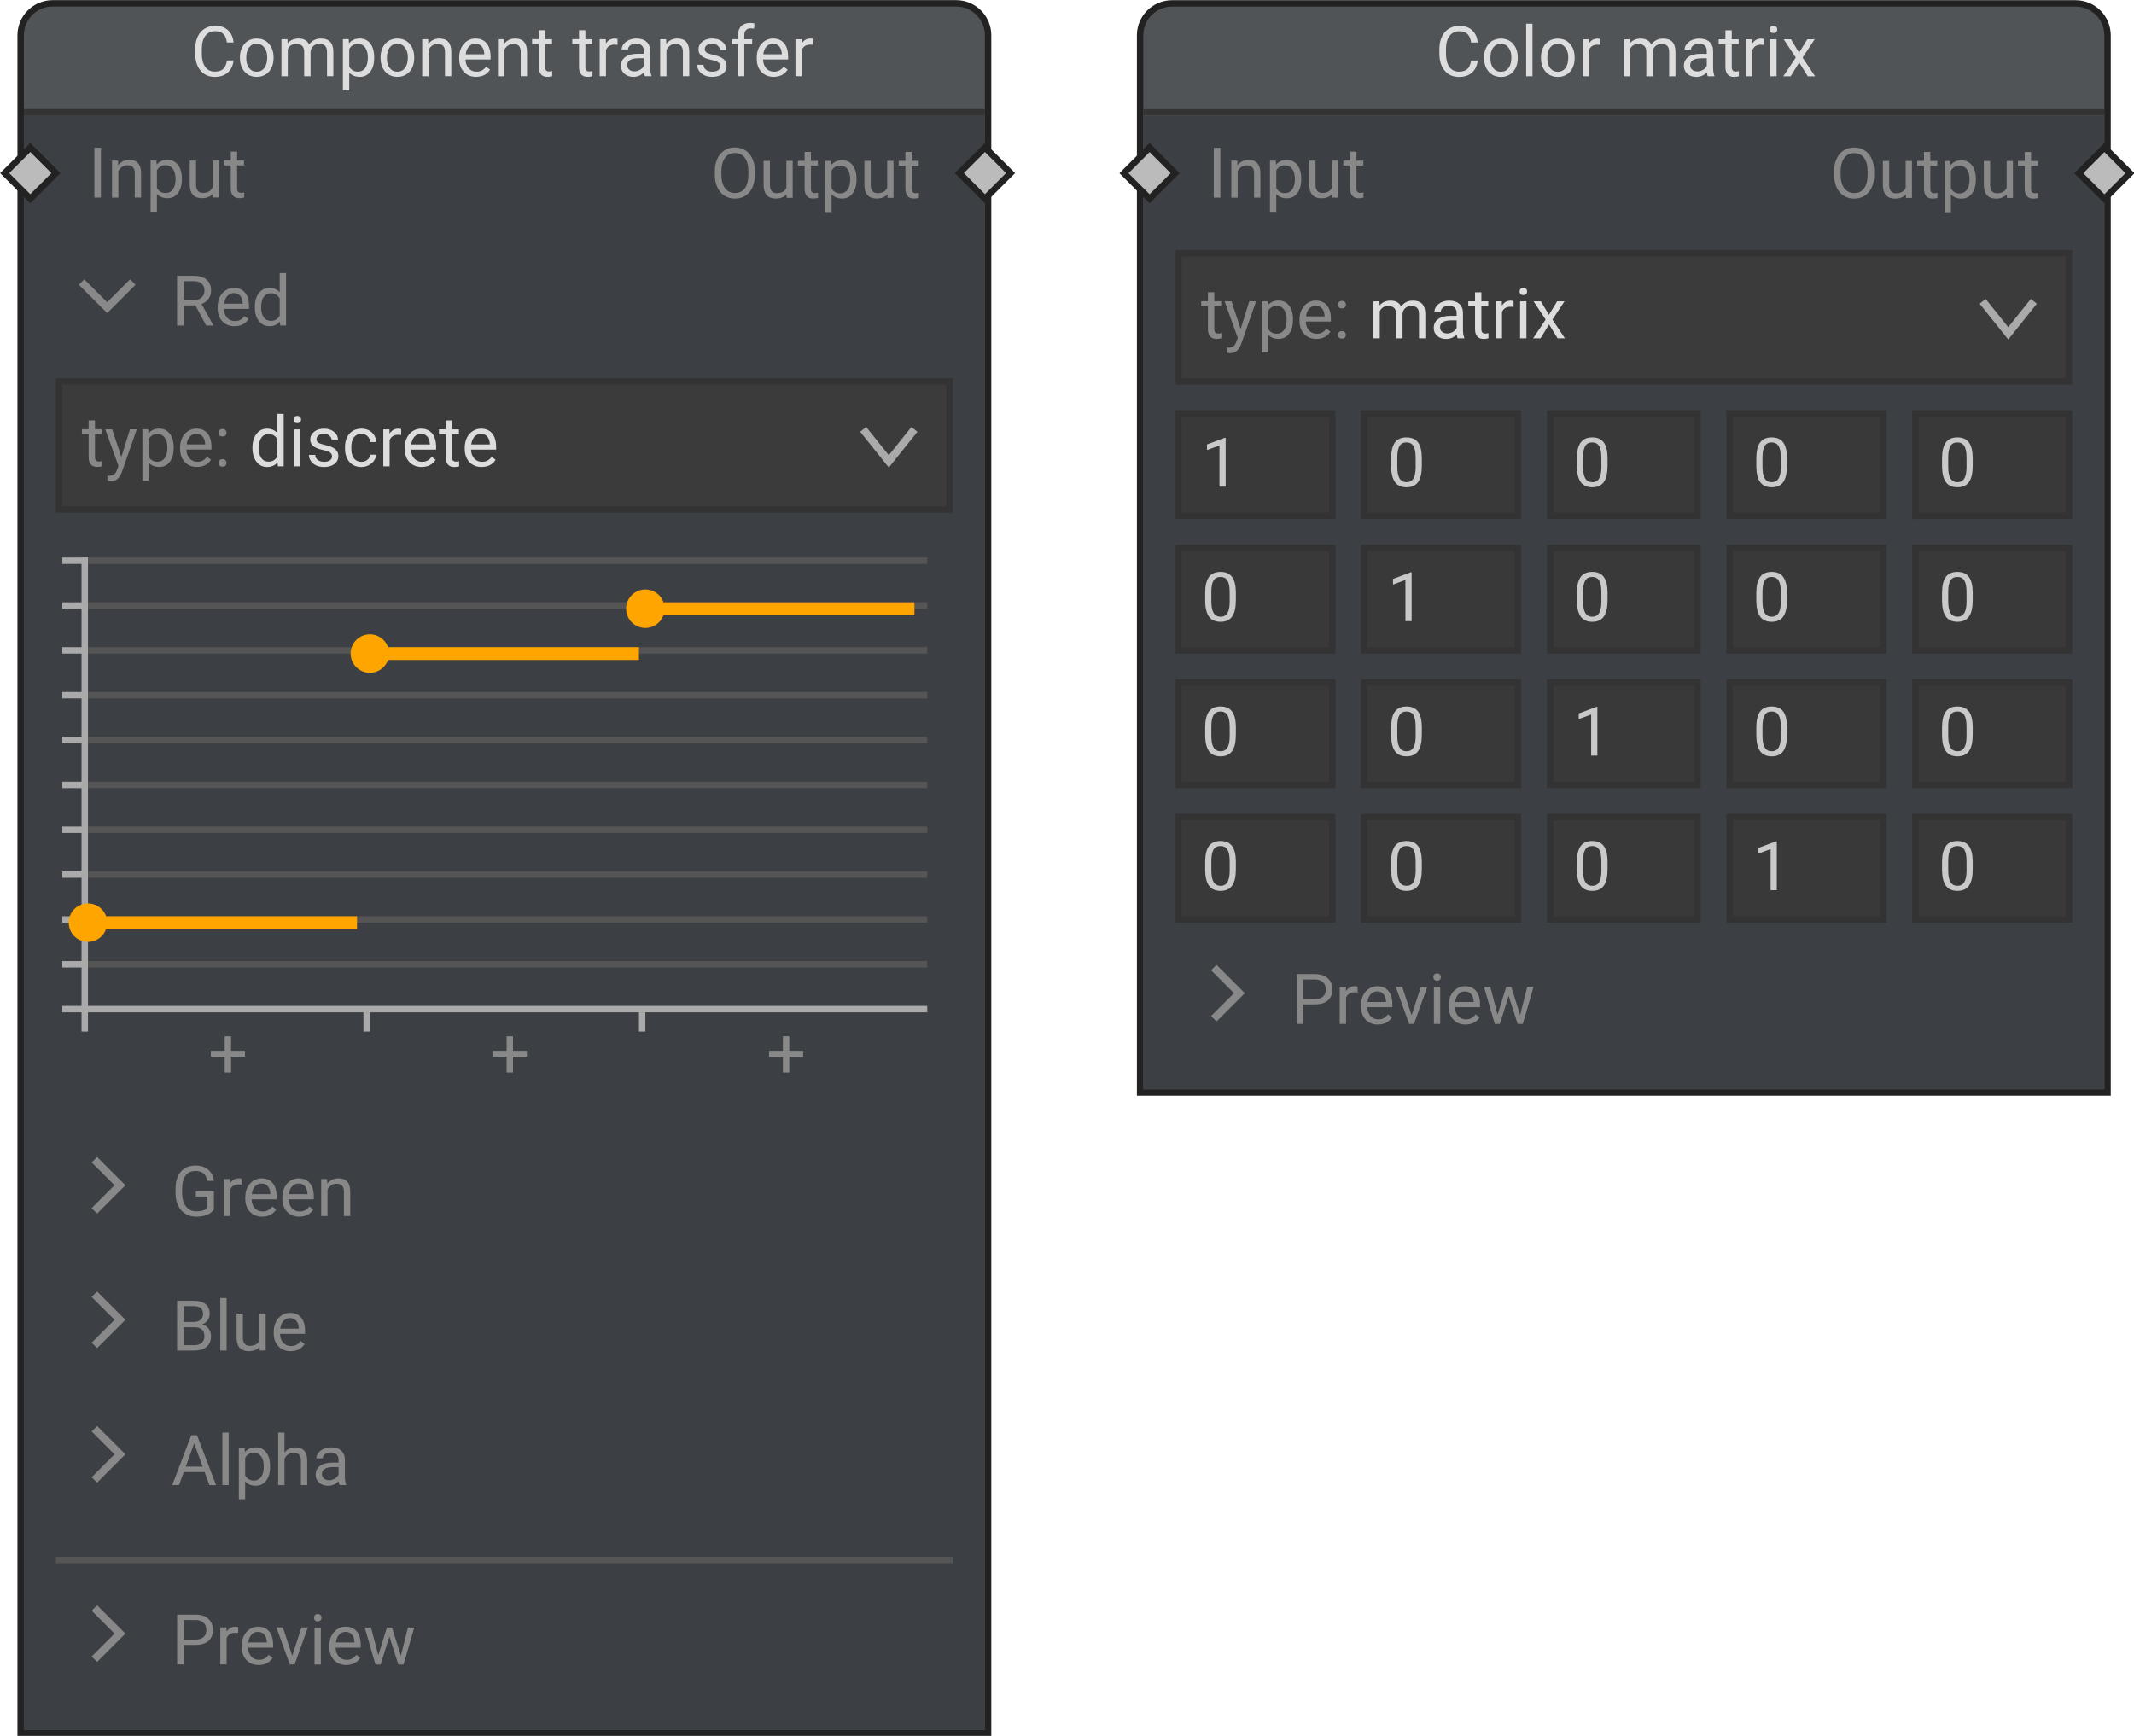 <?xml version="1.0" encoding="UTF-8"?>
<svg width="3.47in" height="2.823in" version="1.1" viewBox="0 0 333.12 271" xmlns="http://www.w3.org/2000/svg" xmlns:cc="http://creativecommons.org/ns#" xmlns:dc="http://purl.org/dc/elements/1.1/" xmlns:rdf="http://www.w3.org/1999/02/22-rdf-syntax-ns#" xmlns:xlink="http://www.w3.org/1999/xlink"><g transform="translate(-16.498 -65.457)"><g transform="matrix(3.78 0 0 3.78 -188.28 -132.89)"><path d="m102.58 52.612c-0.733 0-1.323 0.59-1.323 1.323v43.656h39.952v-43.656c0-0.733-0.59-1.323-1.323-1.323z" fill="#515457" stroke="#222" stroke-width=".265"/><path d="m101.39 57.262h39.688v40.198h-39.688z" fill="#3c3f43"/><path d="m141.08 57.11h-39.687" fill="none" stroke="#333" stroke-width=".265px"/><g fill="#888" stroke-width=".265" style="font-feature-settings:normal;font-variant-caps:normal;font-variant-ligatures:normal;font-variant-numeric:normal" aria-label="Output"><path d="m131.57 59.686q0 0.302-0.102 0.528-0.102 0.225-0.288 0.343t-0.435 0.119q-0.243 0-0.431-0.119-0.188-0.12-0.292-0.34-0.103-0.222-0.106-0.513v-0.148q0-0.297 0.103-0.524 0.103-0.227 0.291-0.347 0.189-0.121 0.432-0.121 0.247 0 0.435 0.12 0.189 0.119 0.291 0.346 0.102 0.226 0.102 0.527zm-0.27-0.133q0-0.366-0.147-0.561-0.147-0.196-0.411-0.196-0.257 0-0.405 0.196-0.147 0.195-0.151 0.542v0.151q0 0.355 0.148 0.558 0.15 0.202 0.411 0.202 0.263 0 0.407-0.191 0.144-0.192 0.148-0.549z" style="font-feature-settings:normal;font-variant-caps:normal;font-variant-ligatures:normal;font-variant-numeric:normal"/><path d="m132.88 60.497q-0.153 0.179-0.448 0.179-0.244 0-0.373-0.141-0.127-0.143-0.129-0.421v-0.994h0.261v0.987q0 0.347 0.282 0.347 0.299 0 0.398-0.223v-1.112h0.261v1.528h-0.249z" style="font-feature-settings:normal;font-variant-caps:normal;font-variant-ligatures:normal;font-variant-numeric:normal"/><path d="m133.89 58.749v0.37h0.285v0.202h-0.285v0.948q0 0.092 0.038 0.138 0.038 0.045 0.13 0.045 0.045 0 0.124-0.017v0.212q-0.103 0.028-0.201 0.028-0.175 0-0.264-0.106-0.089-0.106-0.089-0.301v-0.948h-0.278v-0.202h0.278v-0.37z" style="font-feature-settings:normal;font-variant-caps:normal;font-variant-ligatures:normal;font-variant-numeric:normal"/><path d="m135.77 59.901q0 0.349-0.16 0.562-0.16 0.213-0.432 0.213-0.278 0-0.438-0.177v0.736h-0.261v-2.116h0.239l0.013 0.17q0.16-0.198 0.444-0.198 0.275 0 0.435 0.208 0.161 0.208 0.161 0.578zm-0.261-0.03q0-0.258-0.11-0.408-0.11-0.15-0.302-0.15-0.237 0-0.356 0.21v0.73q0.117 0.209 0.359 0.209 0.188 0 0.298-0.148 0.112-0.15 0.112-0.444z" style="font-feature-settings:normal;font-variant-caps:normal;font-variant-ligatures:normal;font-variant-numeric:normal"/><path d="m137.05 60.497q-0.153 0.179-0.448 0.179-0.244 0-0.373-0.141-0.127-0.143-0.129-0.421v-0.994h0.261v0.987q0 0.347 0.282 0.347 0.299 0 0.398-0.223v-1.112h0.261v1.528h-0.249z" style="font-feature-settings:normal;font-variant-caps:normal;font-variant-ligatures:normal;font-variant-numeric:normal"/><path d="m138.05 58.749v0.37h0.285v0.202h-0.285v0.948q0 0.092 0.038 0.138 0.038 0.045 0.13 0.045 0.045 0 0.124-0.017v0.212q-0.103 0.028-0.201 0.028-0.175 0-0.264-0.106-0.089-0.106-0.089-0.301v-0.948h-0.278v-0.202h0.278v-0.37z" style="font-feature-settings:normal;font-variant-caps:normal;font-variant-ligatures:normal;font-variant-numeric:normal"/></g><path d="m140.02 59.624 1.058 1.058 1.058-1.058-1.058-1.058z" fill="#bbb" stroke="#222" stroke-width=".265"/><g fill="#ddd" stroke-width=".265" style="font-feature-settings:normal;font-variant-caps:normal;font-variant-ligatures:normal;font-variant-numeric:normal" aria-label="Color matrix"><path d="m115.2 54.969q-0.038 0.326-0.242 0.504-0.202 0.177-0.538 0.177-0.364 0-0.585-0.261-0.219-0.261-0.219-0.699v-0.198q0-0.287 0.102-0.504 0.103-0.218 0.291-0.333 0.188-0.117 0.435-0.117 0.328 0 0.525 0.184 0.198 0.182 0.23 0.506h-0.273q-0.035-0.246-0.154-0.356-0.117-0.11-0.329-0.11-0.26 0-0.408 0.192-0.147 0.192-0.147 0.547v0.199q0 0.335 0.14 0.533 0.14 0.198 0.391 0.198 0.226 0 0.346-0.102 0.121-0.103 0.161-0.357z" style="font-feature-settings:normal;font-variant-caps:normal;font-variant-ligatures:normal;font-variant-numeric:normal"/><path d="m115.46 54.843q0-0.225 0.088-0.404 0.089-0.179 0.246-0.277 0.158-0.097 0.36-0.097 0.312 0 0.504 0.216 0.194 0.216 0.194 0.575v0.018q0 0.223-0.086 0.401-0.085 0.177-0.244 0.275-0.158 0.099-0.364 0.099-0.311 0-0.504-0.216-0.192-0.216-0.192-0.572zm0.263 0.031q0 0.254 0.117 0.408 0.119 0.154 0.316 0.154 0.199 0 0.316-0.155 0.117-0.157 0.117-0.438 0-0.251-0.12-0.407-0.119-0.157-0.316-0.157-0.194 0-0.312 0.154-0.119 0.154-0.119 0.441z" style="font-feature-settings:normal;font-variant-caps:normal;font-variant-ligatures:normal;font-variant-numeric:normal"/><path d="m117.46 55.621h-0.261v-2.17h0.261z" style="font-feature-settings:normal;font-variant-caps:normal;font-variant-ligatures:normal;font-variant-numeric:normal"/><path d="m117.81 54.843q0-0.225 0.088-0.404 0.089-0.179 0.246-0.277 0.158-0.097 0.36-0.097 0.312 0 0.504 0.216 0.194 0.216 0.194 0.575v0.018q0 0.223-0.086 0.401-0.085 0.177-0.244 0.275-0.158 0.099-0.364 0.099-0.311 0-0.504-0.216-0.192-0.216-0.192-0.572zm0.263 0.031q0 0.254 0.117 0.408 0.119 0.154 0.316 0.154 0.199 0 0.316-0.155 0.117-0.157 0.117-0.438 0-0.251-0.12-0.407-0.119-0.157-0.316-0.157-0.194 0-0.312 0.154-0.119 0.154-0.119 0.441z" style="font-feature-settings:normal;font-variant-caps:normal;font-variant-ligatures:normal;font-variant-numeric:normal"/><path d="m120.27 54.327q-0.059-0.01-0.129-0.01-0.257 0-0.349 0.219v1.085h-0.261v-1.528h0.254l4e-3 0.177q0.129-0.205 0.364-0.205 0.076 0 0.116 0.02z" style="font-feature-settings:normal;font-variant-caps:normal;font-variant-ligatures:normal;font-variant-numeric:normal"/><path d="m121.47 54.093 7e-3 0.17q0.168-0.198 0.453-0.198 0.321 0 0.436 0.246 0.076-0.11 0.198-0.178 0.123-0.068 0.29-0.068 0.503 0 0.511 0.533v1.024h-0.261v-1.008q0-0.164-0.075-0.244-0.075-0.082-0.251-0.082-0.145 0-0.242 0.088-0.096 0.086-0.112 0.233v1.014h-0.263v-1.002q0-0.333-0.326-0.333-0.257 0-0.352 0.219v1.116h-0.261v-1.528z" style="font-feature-settings:normal;font-variant-caps:normal;font-variant-ligatures:normal;font-variant-numeric:normal"/><path d="m124.7 55.621q-0.023-0.045-0.037-0.161-0.182 0.189-0.435 0.189-0.226 0-0.371-0.127-0.144-0.129-0.144-0.325 0-0.239 0.181-0.37 0.182-0.133 0.511-0.133h0.254v-0.12q0-0.137-0.082-0.218-0.082-0.082-0.242-0.082-0.14 0-0.234 0.071-0.095 0.071-0.095 0.171h-0.263q0-0.114 0.081-0.22 0.082-0.107 0.22-0.17 0.14-0.062 0.307-0.062 0.264 0 0.414 0.133 0.15 0.131 0.155 0.363v0.703q0 0.21 0.054 0.335v0.023zm-0.434-0.199q0.123 0 0.233-0.064 0.11-0.064 0.16-0.165v-0.314h-0.205q-0.48 0-0.48 0.281 0 0.123 0.082 0.192 0.082 0.069 0.21 0.069z" style="font-feature-settings:normal;font-variant-caps:normal;font-variant-ligatures:normal;font-variant-numeric:normal"/><path d="m125.69 53.723v0.37h0.285v0.202h-0.285v0.948q0 0.092 0.038 0.138 0.038 0.045 0.13 0.045 0.045 0 0.124-0.017v0.212q-0.103 0.028-0.201 0.028-0.175 0-0.264-0.106-0.089-0.106-0.089-0.301v-0.948h-0.278v-0.202h0.278v-0.37z" style="font-feature-settings:normal;font-variant-caps:normal;font-variant-ligatures:normal;font-variant-numeric:normal"/><path d="m127.02 54.327q-0.059-0.01-0.129-0.01-0.257 0-0.349 0.219v1.085h-0.261v-1.528h0.254l4e-3 0.177q0.129-0.205 0.364-0.205 0.076 0 0.116 0.02z" style="font-feature-settings:normal;font-variant-caps:normal;font-variant-ligatures:normal;font-variant-numeric:normal"/><path d="m127.54 55.621h-0.261v-1.528h0.261zm-0.282-1.934q0-0.064 0.038-0.107 0.04-0.044 0.116-0.044 0.076 0 0.116 0.044 0.04 0.044 0.04 0.107 0 0.064-0.04 0.106-0.04 0.042-0.116 0.042-0.076 0-0.116-0.042-0.038-0.042-0.038-0.106z" style="font-feature-settings:normal;font-variant-caps:normal;font-variant-ligatures:normal;font-variant-numeric:normal"/><path d="m128.47 54.651 0.339-0.558h0.305l-0.5 0.756 0.516 0.773h-0.302l-0.353-0.572-0.353 0.572h-0.304l0.516-0.773-0.5-0.756h0.302z" style="font-feature-settings:normal;font-variant-caps:normal;font-variant-ligatures:normal;font-variant-numeric:normal"/></g><path d="m100.59 59.624 1.058 1.058 1.058-1.058-1.058-1.058z" fill="#bbb" stroke="#222" stroke-width=".265"/><g stroke-width=".265"><g fill="#888" style="font-feature-settings:normal;font-variant-caps:normal;font-variant-ligatures:normal;font-variant-numeric:normal" aria-label="Input"><path d="m104.57 60.634h-0.271v-2.057h0.271z" style="font-feature-settings:normal;font-variant-caps:normal;font-variant-ligatures:normal;font-variant-numeric:normal"/><path d="m105.27 59.105 8e-3 0.192q0.175-0.22 0.458-0.22 0.484 0 0.489 0.547v1.01h-0.261v-1.011q-1e-3 -0.165-0.076-0.244-0.073-0.079-0.23-0.079-0.127 0-0.223 0.068-0.096 0.068-0.15 0.178v1.089h-0.261v-1.528z" style="font-feature-settings:normal;font-variant-caps:normal;font-variant-ligatures:normal;font-variant-numeric:normal"/><path d="m107.91 59.887q0 0.349-0.16 0.562t-0.432 0.213q-0.278 0-0.438-0.177v0.736h-0.261v-2.116h0.239l0.013 0.17q0.16-0.198 0.444-0.198 0.275 0 0.435 0.208 0.161 0.208 0.161 0.578zm-0.261-0.03q0-0.258-0.11-0.408-0.11-0.15-0.302-0.15-0.237 0-0.356 0.21v0.73q0.117 0.209 0.359 0.209 0.188 0 0.298-0.148 0.112-0.15 0.112-0.444z" style="font-feature-settings:normal;font-variant-caps:normal;font-variant-ligatures:normal;font-variant-numeric:normal"/><path d="m109.19 60.483q-0.153 0.179-0.448 0.179-0.244 0-0.373-0.141-0.127-0.143-0.129-0.421v-0.994h0.261v0.987q0 0.347 0.282 0.347 0.299 0 0.398-0.223v-1.112h0.261v1.528h-0.249z" style="font-feature-settings:normal;font-variant-caps:normal;font-variant-ligatures:normal;font-variant-numeric:normal"/><path d="m110.19 58.735v0.37h0.285v0.202h-0.285v0.948q0 0.092 0.038 0.138 0.038 0.045 0.13 0.045 0.045 0 0.124-0.017v0.212q-0.103 0.028-0.201 0.028-0.175 0-0.264-0.106-0.089-0.106-0.089-0.301v-0.948h-0.278v-0.202h0.278v-0.37z" style="font-feature-settings:normal;font-variant-caps:normal;font-variant-ligatures:normal;font-variant-numeric:normal"/></g><path d="m102.84 62.931h36.777v5.292h-36.777z" fill="#3b3b3b" stroke="#333"/><g fill="#888" style="font-variant-caps:normal;font-variant-ligatures:normal;font-variant-numeric:normal" aria-label="type:"><path d="m104.32 64.543v0.37h0.285v0.202h-0.285v0.948q0 0.092 0.038 0.138 0.038 0.045 0.13 0.045 0.045 0 0.124-0.017v0.212q-0.103 0.028-0.201 0.028-0.175 0-0.264-0.106-0.089-0.106-0.089-0.301v-0.948h-0.278v-0.202h0.278v-0.37z"/><path d="m105.41 66.059 0.356-1.145h0.28l-0.614 1.764q-0.143 0.381-0.453 0.381l-0.049-0.004-0.098-0.018v-0.212l0.071 0.006q0.133 0 0.206-0.054 0.075-0.054 0.123-0.196l0.058-0.155-0.545-1.511h0.285z"/><path d="m107.57 65.694q0 0.349-0.16 0.562-0.16 0.213-0.432 0.213-0.278 0-0.438-0.177v0.736h-0.261v-2.116h0.239l0.013 0.17q0.16-0.198 0.444-0.198 0.275 0 0.435 0.208 0.161 0.208 0.161 0.578zm-0.261-0.03q0-0.258-0.11-0.408t-0.302-0.15q-0.237 0-0.356 0.21v0.73q0.117 0.209 0.359 0.209 0.188 0 0.298-0.148 0.112-0.15 0.112-0.444z"/><path d="m108.54 66.47q-0.311 0-0.506-0.203-0.195-0.205-0.195-0.547v-0.048q0-0.227 0.086-0.405 0.088-0.179 0.243-0.28 0.157-0.102 0.339-0.102 0.298 0 0.463 0.196t0.165 0.562v0.109h-1.035q6e-3 0.226 0.131 0.366 0.127 0.138 0.322 0.138 0.138 0 0.234-0.057 0.096-0.057 0.168-0.15l0.16 0.124q-0.192 0.295-0.576 0.295zm-0.033-1.37q-0.158 0-0.266 0.116-0.107 0.114-0.133 0.322h0.766v-0.02q-0.011-0.199-0.107-0.308-0.096-0.11-0.26-0.11z"/><path d="m109.43 66.304q0-0.068 0.04-0.113 0.041-0.045 0.121-0.045 0.081 0 0.121 0.045 0.042 0.045 0.042 0.113 0 0.065-0.042 0.109-0.041 0.044-0.121 0.044-0.081 0-0.121-0.044-0.04-0.044-0.04-0.109zm1e-3 -1.247q0-0.068 0.04-0.113 0.041-0.045 0.121-0.045 0.081 0 0.121 0.045 0.042 0.045 0.042 0.113 0 0.065-0.042 0.109-0.041 0.044-0.121 0.044-0.081 0-0.121-0.044-0.04-0.044-0.04-0.109z"/></g><g fill="#ddd" style="font-variant-caps:normal;font-variant-ligatures:normal;font-variant-numeric:normal" aria-label="matrix"><path d="m111.14 64.915 7e-3 0.17q0.168-0.198 0.453-0.198 0.321 0 0.436 0.246 0.076-0.11 0.198-0.178 0.123-0.068 0.29-0.068 0.503 0 0.511 0.533v1.024h-0.261v-1.008q0-0.164-0.075-0.244-0.075-0.082-0.251-0.082-0.145 0-0.242 0.088-0.096 0.086-0.112 0.233v1.014h-0.263v-1.002q0-0.333-0.326-0.333-0.257 0-0.352 0.219v1.116h-0.261v-1.528z"/><path d="m114.37 66.444q-0.023-0.045-0.037-0.161-0.182 0.189-0.435 0.189-0.226 0-0.371-0.127-0.144-0.129-0.144-0.325 0-0.239 0.181-0.37 0.182-0.133 0.511-0.133h0.254v-0.12q0-0.137-0.082-0.218-0.082-0.082-0.242-0.082-0.14 0-0.234 0.071-0.095 0.071-0.095 0.171h-0.263q0-0.114 0.081-0.22 0.082-0.107 0.22-0.17 0.14-0.062 0.307-0.062 0.264 0 0.414 0.133 0.15 0.131 0.155 0.363v0.703q0 0.21 0.054 0.335v0.023zm-0.434-0.199q0.123 0 0.233-0.064t0.16-0.165v-0.314h-0.205q-0.48 0-0.48 0.281 0 0.123 0.082 0.192 0.082 0.069 0.21 0.069z"/><path d="m115.35 64.545v0.37h0.285v0.202h-0.285v0.948q0 0.092 0.038 0.138 0.038 0.045 0.13 0.045 0.045 0 0.124-0.017v0.212q-0.103 0.028-0.201 0.028-0.175 0-0.264-0.106-0.089-0.106-0.089-0.301v-0.948h-0.278v-0.202h0.278v-0.37z"/><path d="m116.68 65.15q-0.059-0.01-0.129-0.01-0.257 0-0.349 0.219v1.085h-0.261v-1.528h0.254l4e-3 0.177q0.129-0.205 0.364-0.205 0.076 0 0.116 0.02z"/><path d="m117.21 66.444h-0.261v-1.528h0.261zm-0.282-1.934q0-0.064 0.038-0.107 0.04-0.044 0.116-0.044 0.076 0 0.116 0.044 0.04 0.044 0.04 0.107 0 0.064-0.04 0.106-0.04 0.042-0.116 0.042-0.076 0-0.116-0.042-0.038-0.042-0.038-0.106z"/><path d="m118.14 65.473 0.339-0.558h0.305l-0.5 0.756 0.516 0.773h-0.302l-0.353-0.572-0.353 0.572h-0.304l0.516-0.773-0.5-0.756h0.302z"/></g></g><path d="m136.05 64.916 1.058 1.323 1.058-1.323" fill="none" stroke="#aaa" stroke-width=".318"/><g fill="#888" stroke-width=".265" style="font-variant-caps:normal;font-variant-ligatures:normal;font-variant-numeric:normal" aria-label="Preview"><path d="m107.99 93.955v0.805h-0.271v-2.057h0.759q0.338 0 0.528 0.172 0.192 0.172 0.192 0.456 0 0.299-0.188 0.462-0.186 0.161-0.535 0.161zm0-0.222h0.487q0.218 0 0.333-0.102 0.116-0.103 0.116-0.297 0-0.184-0.116-0.294-0.116-0.11-0.318-0.114h-0.503z"/><path d="m110.24 93.466q-0.059-0.01-0.129-0.01-0.257 0-0.349 0.219v1.085h-0.261v-1.528h0.254l4e-3 0.177q0.129-0.205 0.364-0.205 0.076 0 0.116 0.02z"/><path d="m111.08 94.788q-0.311 0-0.506-0.203-0.195-0.205-0.195-0.547v-0.048q0-0.227 0.086-0.405 0.088-0.179 0.243-0.28 0.157-0.102 0.339-0.102 0.298 0 0.463 0.196t0.165 0.562v0.109h-1.035q6e-3 0.226 0.131 0.366 0.127 0.138 0.322 0.138 0.138 0 0.234-0.057 0.096-0.057 0.168-0.15l0.16 0.124q-0.192 0.295-0.576 0.295zm-0.033-1.37q-0.158 0-0.266 0.116-0.107 0.114-0.133 0.322h0.766v-0.02q-0.011-0.199-0.107-0.308-0.096-0.11-0.26-0.11z"/><path d="m112.47 94.406 0.379-1.174h0.267l-0.548 1.528h-0.199l-0.554-1.528h0.267z"/><path d="m113.65 94.76h-0.261v-1.528h0.261zm-0.282-1.934q0-0.064 0.038-0.107 0.04-0.044 0.116-0.044 0.076 0 0.116 0.044 0.04 0.044 0.04 0.107t-0.04 0.106q-0.04 0.042-0.116 0.042-0.076 0-0.116-0.042-0.038-0.042-0.038-0.106z"/><path d="m114.7 94.788q-0.311 0-0.506-0.203-0.195-0.205-0.195-0.547v-0.048q0-0.227 0.086-0.405 0.088-0.179 0.243-0.28 0.157-0.102 0.339-0.102 0.298 0 0.463 0.196t0.165 0.562v0.109h-1.035q6e-3 0.226 0.131 0.366 0.127 0.138 0.322 0.138 0.138 0 0.234-0.057 0.096-0.057 0.168-0.15l0.16 0.124q-0.192 0.295-0.576 0.295zm-0.033-1.37q-0.158 0-0.266 0.116-0.107 0.114-0.133 0.322h0.766v-0.02q-0.011-0.199-0.107-0.308-0.096-0.11-0.26-0.11z"/><path d="m116.95 94.4 0.294-1.168h0.261l-0.445 1.528h-0.212l-0.371-1.158-0.362 1.158h-0.212l-0.444-1.528h0.26l0.301 1.144 0.356-1.144h0.21z"/></g><path d="m104.3 94.549 1.058-1.058-1.058-1.058" fill="none" stroke="#888" stroke-width=".318"/><g><path d="m102.84 69.546h6.35v4.233h-6.35z" fill="#393939" stroke="#333" stroke-width=".265"/><g fill="#c9c9c9" style="font-variant-caps:normal;font-variant-ligatures:normal;font-variant-numeric:normal" aria-label="1"><path d="m104.79 72.569h-0.256v-1.699l-0.514 0.189v-0.232l0.73-0.274h0.04z" fill="#c9c9c9" stroke-width=".265"/></g><path d="m110.51 69.546h6.35v4.233h-6.35z" fill="#393939" stroke="#333" stroke-width=".265"/><g fill="#c9c9c9" style="font-variant-caps:normal;font-variant-ligatures:normal;font-variant-numeric:normal" aria-label="0"><path d="m112.89 71.713q0 0.448-0.153 0.666t-0.478 0.218q-0.321 0-0.475-0.212-0.154-0.214-0.16-0.637v-0.34q0-0.442 0.153-0.657t0.48-0.215q0.324 0 0.477 0.208 0.153 0.207 0.157 0.639zm-0.255-0.349q0-0.324-0.091-0.471-0.091-0.149-0.288-0.149-0.196 0-0.285 0.147-0.09 0.147-0.092 0.453v0.408q0 0.325 0.094 0.481 0.095 0.154 0.287 0.154 0.189 0 0.28-0.146 0.092-0.146 0.097-0.46z" fill="#c9c9c9" stroke-width=".265"/></g><path d="m118.19 69.546h6.085v4.233h-6.085z" fill="#393939" stroke="#333" stroke-width=".265"/><g fill="#c9c9c9" style="font-variant-caps:normal;font-variant-ligatures:normal;font-variant-numeric:normal" aria-label="0"><path d="m120.56 71.713q0 0.448-0.153 0.666t-0.478 0.218q-0.321 0-0.475-0.212-0.154-0.214-0.16-0.637v-0.34q0-0.442 0.153-0.657t0.48-0.215q0.324 0 0.477 0.208 0.153 0.207 0.157 0.639zm-0.255-0.349q0-0.324-0.091-0.471-0.091-0.149-0.288-0.149-0.196 0-0.285 0.147-0.09 0.147-0.092 0.453v0.408q0 0.325 0.094 0.481 0.095 0.154 0.287 0.154 0.189 0 0.28-0.146 0.092-0.146 0.097-0.46z" fill="#c9c9c9" stroke-width=".265"/></g><path d="m125.6 69.546h6.35v4.233h-6.35z" fill="#393939" stroke="#333" stroke-width=".265"/><g fill="#c9c9c9" style="font-variant-caps:normal;font-variant-ligatures:normal;font-variant-numeric:normal" aria-label="0"><path d="m127.97 71.713q0 0.448-0.153 0.666-0.153 0.218-0.478 0.218-0.321 0-0.475-0.212-0.154-0.214-0.16-0.637v-0.34q0-0.442 0.153-0.657 0.153-0.215 0.48-0.215 0.324 0 0.477 0.208 0.153 0.207 0.157 0.639zm-0.255-0.349q0-0.324-0.091-0.471-0.091-0.149-0.288-0.149-0.196 0-0.285 0.147-0.09 0.147-0.092 0.453v0.408q0 0.325 0.094 0.481 0.095 0.154 0.287 0.154 0.189 0 0.28-0.146 0.092-0.146 0.097-0.46z" fill="#c9c9c9" stroke-width=".265"/></g><path d="m133.27 69.546h6.35v4.233h-6.35z" fill="#393939" stroke="#333" stroke-width=".265"/><g fill="#c9c9c9" style="font-variant-caps:normal;font-variant-ligatures:normal;font-variant-numeric:normal" aria-label="0"><path d="m135.64 71.713q0 0.448-0.153 0.666t-0.478 0.218q-0.321 0-0.475-0.212-0.154-0.214-0.16-0.637v-0.34q0-0.442 0.153-0.657t0.48-0.215q0.324 0 0.477 0.208 0.153 0.207 0.157 0.639zm-0.255-0.349q0-0.324-0.091-0.471-0.091-0.149-0.288-0.149-0.196 0-0.285 0.147-0.09 0.147-0.092 0.453v0.408q0 0.325 0.094 0.481 0.095 0.154 0.287 0.154 0.189 0 0.28-0.146 0.092-0.146 0.097-0.46z" fill="#c9c9c9" stroke-width=".265"/></g><path d="m102.84 75.102h6.35v4.233h-6.35z" fill="#393939" stroke="#333" stroke-width=".265"/><g fill="#c9c9c9" style="font-variant-caps:normal;font-variant-ligatures:normal;font-variant-numeric:normal" aria-label="0"><path d="m105.21 77.269q0 0.448-0.153 0.666-0.153 0.218-0.478 0.218-0.321 0-0.475-0.212-0.154-0.214-0.16-0.637v-0.34q0-0.442 0.153-0.657 0.153-0.215 0.48-0.215 0.324 0 0.477 0.208 0.153 0.207 0.157 0.639zm-0.255-0.349q0-0.324-0.091-0.471-0.091-0.149-0.288-0.149-0.196 0-0.285 0.147-0.09 0.147-0.092 0.453v0.408q0 0.325 0.094 0.481 0.095 0.154 0.287 0.154 0.189 0 0.28-0.146 0.092-0.146 0.097-0.46z" fill="#c9c9c9" stroke-width=".265"/></g><path d="m110.51 75.102h6.35v4.233h-6.35z" fill="#393939" stroke="#333" stroke-width=".265"/><g fill="#c9c9c9" style="font-variant-caps:normal;font-variant-ligatures:normal;font-variant-numeric:normal" aria-label="1"><path d="m112.47 78.125h-0.256v-1.699l-0.514 0.189v-0.232l0.73-0.274h0.04z" fill="#c9c9c9" stroke-width=".265"/></g><path d="m118.19 75.102h6.085v4.233h-6.085z" fill="#393939" stroke="#333" stroke-width=".265"/><g fill="#c9c9c9" style="font-variant-caps:normal;font-variant-ligatures:normal;font-variant-numeric:normal" aria-label="0"><path d="m120.56 77.269q0 0.448-0.153 0.666t-0.478 0.218q-0.321 0-0.475-0.212-0.154-0.214-0.16-0.637v-0.34q0-0.442 0.153-0.657t0.48-0.215q0.324 0 0.477 0.208 0.153 0.207 0.157 0.639zm-0.255-0.349q0-0.324-0.091-0.471-0.091-0.149-0.288-0.149-0.196 0-0.285 0.147-0.09 0.147-0.092 0.453v0.408q0 0.325 0.094 0.481 0.095 0.154 0.287 0.154 0.189 0 0.28-0.146 0.092-0.146 0.097-0.46z" fill="#c9c9c9" stroke-width=".265"/></g><path d="m125.6 75.102h6.35v4.233h-6.35z" fill="#393939" stroke="#333" stroke-width=".265"/><g fill="#c9c9c9" style="font-variant-caps:normal;font-variant-ligatures:normal;font-variant-numeric:normal" aria-label="0"><path d="m127.97 77.269q0 0.448-0.153 0.666-0.153 0.218-0.478 0.218-0.321 0-0.475-0.212-0.154-0.214-0.16-0.637v-0.34q0-0.442 0.153-0.657 0.153-0.215 0.48-0.215 0.324 0 0.477 0.208 0.153 0.207 0.157 0.639zm-0.255-0.349q0-0.324-0.091-0.471-0.091-0.149-0.288-0.149-0.196 0-0.285 0.147-0.09 0.147-0.092 0.453v0.408q0 0.325 0.094 0.481 0.095 0.154 0.287 0.154 0.189 0 0.28-0.146 0.092-0.146 0.097-0.46z" fill="#c9c9c9" stroke-width=".265"/></g><path d="m133.27 75.102h6.35v4.233h-6.35z" fill="#393939" stroke="#333" stroke-width=".265"/><g fill="#c9c9c9" style="font-variant-caps:normal;font-variant-ligatures:normal;font-variant-numeric:normal" aria-label="0"><path d="m135.64 77.269q0 0.448-0.153 0.666t-0.478 0.218q-0.321 0-0.475-0.212-0.154-0.214-0.16-0.637v-0.34q0-0.442 0.153-0.657t0.48-0.215q0.324 0 0.477 0.208 0.153 0.207 0.157 0.639zm-0.255-0.349q0-0.324-0.091-0.471-0.091-0.149-0.288-0.149-0.196 0-0.285 0.147-0.09 0.147-0.092 0.453v0.408q0 0.325 0.094 0.481 0.095 0.154 0.287 0.154 0.189 0 0.28-0.146 0.092-0.146 0.097-0.46z" fill="#c9c9c9" stroke-width=".265"/></g><path d="m102.84 80.658h6.35v4.233h-6.35z" fill="#393939" stroke="#333" stroke-width=".265"/><g fill="#c9c9c9" style="font-variant-caps:normal;font-variant-ligatures:normal;font-variant-numeric:normal" aria-label="0"><path d="m105.21 82.826q0 0.448-0.153 0.666-0.153 0.218-0.478 0.218-0.321 0-0.475-0.212-0.154-0.214-0.16-0.637v-0.34q0-0.442 0.153-0.657 0.153-0.215 0.48-0.215 0.324 0 0.477 0.208 0.153 0.207 0.157 0.639zm-0.255-0.349q0-0.324-0.091-0.471-0.091-0.149-0.288-0.149-0.196 0-0.285 0.147-0.09 0.147-0.092 0.453v0.408q0 0.325 0.094 0.481 0.095 0.154 0.287 0.154 0.189 0 0.28-0.146 0.092-0.146 0.097-0.46z" fill="#c9c9c9" stroke-width=".265"/></g><path d="m110.51 80.658h6.35v4.233h-6.35z" fill="#393939" stroke="#333" stroke-width=".265"/><g fill="#c9c9c9" style="font-variant-caps:normal;font-variant-ligatures:normal;font-variant-numeric:normal" aria-label="0"><path d="m112.89 82.826q0 0.448-0.153 0.666t-0.478 0.218q-0.321 0-0.475-0.212-0.154-0.214-0.16-0.637v-0.34q0-0.442 0.153-0.657t0.48-0.215q0.324 0 0.477 0.208 0.153 0.207 0.157 0.639zm-0.255-0.349q0-0.324-0.091-0.471-0.091-0.149-0.288-0.149-0.196 0-0.285 0.147-0.09 0.147-0.092 0.453v0.408q0 0.325 0.094 0.481 0.095 0.154 0.287 0.154 0.189 0 0.28-0.146 0.092-0.146 0.097-0.46z" fill="#c9c9c9" stroke-width=".265"/></g><path d="m118.19 80.658h6.085v4.233h-6.085z" fill="#393939" stroke="#333" stroke-width=".265"/><g fill="#c9c9c9" style="font-variant-caps:normal;font-variant-ligatures:normal;font-variant-numeric:normal" aria-label="1"><path d="m120.14 83.681h-0.256v-1.699l-0.514 0.189v-0.232l0.73-0.274h0.04z" fill="#c9c9c9" stroke-width=".265"/></g><path d="m125.6 80.658h6.35v4.233h-6.35z" fill="#393939" stroke="#333" stroke-width=".265"/><g fill="#c9c9c9" style="font-variant-caps:normal;font-variant-ligatures:normal;font-variant-numeric:normal" aria-label="0"><path d="m127.97 82.826q0 0.448-0.153 0.666-0.153 0.218-0.478 0.218-0.321 0-0.475-0.212-0.154-0.214-0.16-0.637v-0.34q0-0.442 0.153-0.657 0.153-0.215 0.48-0.215 0.324 0 0.477 0.208 0.153 0.207 0.157 0.639zm-0.255-0.349q0-0.324-0.091-0.471-0.091-0.149-0.288-0.149-0.196 0-0.285 0.147-0.09 0.147-0.092 0.453v0.408q0 0.325 0.094 0.481 0.095 0.154 0.287 0.154 0.189 0 0.28-0.146 0.092-0.146 0.097-0.46z" fill="#c9c9c9" stroke-width=".265"/></g><path d="m133.27 80.658h6.35v4.233h-6.35z" fill="#393939" stroke="#333" stroke-width=".265"/><g fill="#c9c9c9" style="font-variant-caps:normal;font-variant-ligatures:normal;font-variant-numeric:normal" aria-label="0"><path d="m135.64 82.826q0 0.448-0.153 0.666t-0.478 0.218q-0.321 0-0.475-0.212-0.154-0.214-0.16-0.637v-0.34q0-0.442 0.153-0.657t0.48-0.215q0.324 0 0.477 0.208 0.153 0.207 0.157 0.639zm-0.255-0.349q0-0.324-0.091-0.471-0.091-0.149-0.288-0.149-0.196 0-0.285 0.147-0.09 0.147-0.092 0.453v0.408q0 0.325 0.094 0.481 0.095 0.154 0.287 0.154 0.189 0 0.28-0.146 0.092-0.146 0.097-0.46z" fill="#c9c9c9" stroke-width=".265"/></g><path d="m102.84 86.215h6.35v4.233h-6.35z" fill="#393939" stroke="#333" stroke-width=".265"/><g fill="#c9c9c9" style="font-variant-caps:normal;font-variant-ligatures:normal;font-variant-numeric:normal" aria-label="0"><path d="m105.21 88.382q0 0.448-0.153 0.666-0.153 0.218-0.478 0.218-0.321 0-0.475-0.212-0.154-0.214-0.16-0.637v-0.34q0-0.442 0.153-0.657 0.153-0.215 0.48-0.215 0.324 0 0.477 0.208 0.153 0.207 0.157 0.639zm-0.255-0.349q0-0.324-0.091-0.471-0.091-0.149-0.288-0.149-0.196 0-0.285 0.147-0.09 0.147-0.092 0.453v0.408q0 0.325 0.094 0.481 0.095 0.154 0.287 0.154 0.189 0 0.28-0.146 0.092-0.146 0.097-0.46z" fill="#c9c9c9" stroke-width=".265"/></g><path d="m110.51 86.215h6.35v4.233h-6.35z" fill="#393939" stroke="#333" stroke-width=".265"/><g fill="#c9c9c9" style="font-variant-caps:normal;font-variant-ligatures:normal;font-variant-numeric:normal" aria-label="0"><path d="m112.89 88.382q0 0.448-0.153 0.666t-0.478 0.218q-0.321 0-0.475-0.212-0.154-0.214-0.16-0.637v-0.34q0-0.442 0.153-0.657 0.153-0.215 0.48-0.215 0.324 0 0.477 0.208 0.153 0.207 0.157 0.639zm-0.255-0.349q0-0.324-0.091-0.471-0.091-0.149-0.288-0.149-0.196 0-0.285 0.147-0.09 0.147-0.092 0.453v0.408q0 0.325 0.094 0.481 0.095 0.154 0.287 0.154 0.189 0 0.28-0.146 0.092-0.146 0.097-0.46z" fill="#c9c9c9" stroke-width=".265"/></g><path d="m118.19 86.215h6.085v4.233h-6.085z" fill="#393939" stroke="#333" stroke-width=".265"/><g fill="#c9c9c9" style="font-variant-caps:normal;font-variant-ligatures:normal;font-variant-numeric:normal" aria-label="0"><path d="m120.56 88.382q0 0.448-0.153 0.666t-0.478 0.218q-0.321 0-0.475-0.212-0.154-0.214-0.16-0.637v-0.34q0-0.442 0.153-0.657 0.153-0.215 0.48-0.215 0.324 0 0.477 0.208 0.153 0.207 0.157 0.639zm-0.255-0.349q0-0.324-0.091-0.471-0.091-0.149-0.288-0.149-0.196 0-0.285 0.147-0.09 0.147-0.092 0.453v0.408q0 0.325 0.094 0.481 0.095 0.154 0.287 0.154 0.189 0 0.28-0.146 0.092-0.146 0.097-0.46z" fill="#c9c9c9" stroke-width=".265"/></g><path d="m125.6 86.215h6.35v4.233h-6.35z" fill="#393939" stroke="#333" stroke-width=".265"/><g fill="#c9c9c9" style="font-variant-caps:normal;font-variant-ligatures:normal;font-variant-numeric:normal" aria-label="1"><path d="m127.55 89.238h-0.256v-1.699l-0.514 0.189v-0.232l0.73-0.274h0.04z" fill="#c9c9c9" stroke-width=".265"/></g><path d="m133.27 86.215h6.35v4.233h-6.35z" fill="#393939" stroke="#333" stroke-width=".265"/><g fill="#c9c9c9" style="font-variant-caps:normal;font-variant-ligatures:normal;font-variant-numeric:normal" aria-label="0"><path d="m135.64 88.382q0 0.448-0.153 0.666t-0.478 0.218q-0.321 0-0.475-0.212-0.154-0.214-0.16-0.637v-0.34q0-0.442 0.153-0.657 0.153-0.215 0.48-0.215 0.324 0 0.477 0.208 0.153 0.207 0.157 0.639zm-0.255-0.349q0-0.324-0.091-0.471-0.091-0.149-0.288-0.149-0.196 0-0.285 0.147-0.09 0.147-0.092 0.453v0.408q0 0.325 0.094 0.481 0.095 0.154 0.287 0.154 0.189 0 0.28-0.146 0.092-0.146 0.097-0.46z" fill="#c9c9c9" stroke-width=".265"/></g></g></g><g transform="matrix(3.78 0 0 3.78 -189.33 -68.893)"><path d="m56.628 35.679c-0.733 0-1.323 0.59-1.323 1.323v70.115h39.952v-70.115c0-0.733-0.59-1.323-1.323-1.323z" fill="#515457" stroke="#222" stroke-width=".265"/><path d="m55.438 40.309h39.688v66.675h-39.688z" fill="#3c3f43"/><path d="m95.125 40.177h-39.687" fill="none" stroke="#333" stroke-width=".265px"/><g fill="#888" stroke-width=".265" style="font-feature-settings:normal;font-variant-caps:normal;font-variant-ligatures:normal;font-variant-numeric:normal" aria-label="Output"><path d="m85.627 42.753q0 0.302-0.102 0.528-0.102 0.225-0.288 0.343-0.186 0.119-0.435 0.119-0.243 0-0.431-0.119-0.188-0.12-0.292-0.34-0.103-0.222-0.106-0.513v-0.148q0-0.297 0.103-0.524 0.103-0.227 0.291-0.347 0.189-0.121 0.432-0.121 0.247 0 0.435 0.12 0.189 0.119 0.291 0.346 0.102 0.226 0.102 0.527zm-0.27-0.133q0-0.366-0.147-0.561-0.147-0.196-0.411-0.196-0.257 0-0.405 0.196-0.147 0.195-0.151 0.542v0.151q0 0.355 0.148 0.558 0.15 0.202 0.411 0.202 0.263 0 0.407-0.191 0.144-0.192 0.148-0.549z" style="font-feature-settings:normal;font-variant-caps:normal;font-variant-ligatures:normal;font-variant-numeric:normal"/><path d="m86.936 43.563q-0.153 0.179-0.448 0.179-0.244 0-0.373-0.141-0.127-0.143-0.129-0.421v-0.994h0.261v0.987q0 0.347 0.282 0.347 0.299 0 0.398-0.223v-1.112h0.261v1.528h-0.249z" style="font-feature-settings:normal;font-variant-caps:normal;font-variant-ligatures:normal;font-variant-numeric:normal"/><path d="m87.942 41.816v0.37h0.285v0.202h-0.285v0.948q0 0.092 0.038 0.138 0.038 0.045 0.13 0.045 0.045 0 0.124-0.017v0.212q-0.103 0.028-0.201 0.028-0.175 0-0.264-0.106-0.089-0.106-0.089-0.301v-0.948h-0.278v-0.202h0.278v-0.37z" style="font-feature-settings:normal;font-variant-caps:normal;font-variant-ligatures:normal;font-variant-numeric:normal"/><path d="m89.823 42.967q0 0.349-0.16 0.562t-0.432 0.213q-0.278 0-0.438-0.177v0.736h-0.261v-2.116h0.239l0.013 0.17q0.16-0.198 0.444-0.198 0.275 0 0.435 0.208 0.161 0.208 0.161 0.578zm-0.261-0.03q0-0.258-0.11-0.408-0.11-0.15-0.302-0.15-0.237 0-0.356 0.21v0.73q0.117 0.209 0.359 0.209 0.188 0 0.298-0.148 0.112-0.15 0.112-0.444z" style="font-feature-settings:normal;font-variant-caps:normal;font-variant-ligatures:normal;font-variant-numeric:normal"/><path d="m91.099 43.563q-0.153 0.179-0.448 0.179-0.244 0-0.373-0.141-0.127-0.143-0.129-0.421v-0.994h0.261v0.987q0 0.347 0.282 0.347 0.299 0 0.398-0.223v-1.112h0.261v1.528h-0.249z" style="font-feature-settings:normal;font-variant-caps:normal;font-variant-ligatures:normal;font-variant-numeric:normal"/><path d="m92.105 41.816v0.37h0.285v0.202h-0.285v0.948q0 0.092 0.038 0.138 0.038 0.045 0.13 0.045 0.045 0 0.124-0.017v0.212q-0.103 0.028-0.201 0.028-0.175 0-0.264-0.106-0.089-0.106-0.089-0.301v-0.948h-0.278v-0.202h0.278v-0.37z" style="font-feature-settings:normal;font-variant-caps:normal;font-variant-ligatures:normal;font-variant-numeric:normal"/></g><path d="m94.069 42.69 1.058 1.058 1.058-1.058-1.058-1.058z" fill="#bbb" stroke="#222" stroke-width=".265"/><g fill="#ddd" stroke-width=".265" style="font-feature-settings:normal;font-variant-caps:normal;font-variant-ligatures:normal;font-variant-numeric:normal" aria-label="Component transfer"><path d="m64.098 38.036q-0.038 0.326-0.242 0.504-0.202 0.177-0.538 0.177-0.364 0-0.585-0.261-0.219-0.261-0.219-0.699v-0.198q0-0.287 0.102-0.504 0.103-0.218 0.291-0.333 0.188-0.117 0.435-0.117 0.328 0 0.525 0.184 0.198 0.182 0.23 0.506h-0.273q-0.035-0.246-0.154-0.356-0.117-0.11-0.329-0.11-0.26 0-0.408 0.192-0.147 0.192-0.147 0.547v0.199q0 0.335 0.14 0.533 0.14 0.198 0.391 0.198 0.226 0 0.346-0.102 0.121-0.103 0.161-0.357z" style="font-feature-settings:normal;font-variant-caps:normal;font-variant-ligatures:normal;font-variant-numeric:normal"/><path d="m64.358 37.91q0-0.225 0.088-0.404 0.089-0.179 0.246-0.277 0.158-0.097 0.36-0.097 0.312 0 0.504 0.216 0.194 0.216 0.194 0.575v0.018q0 0.223-0.086 0.401-0.085 0.177-0.244 0.275-0.158 0.099-0.364 0.099-0.311 0-0.504-0.216-0.192-0.216-0.192-0.572zm0.263 0.031q0 0.254 0.117 0.408 0.119 0.154 0.316 0.154 0.199 0 0.316-0.155 0.117-0.157 0.117-0.438 0-0.251-0.12-0.407-0.119-0.157-0.316-0.157-0.194 0-0.312 0.154-0.119 0.154-0.119 0.441z" style="font-feature-settings:normal;font-variant-caps:normal;font-variant-ligatures:normal;font-variant-numeric:normal"/><path d="m66.323 37.16 0.007 0.17q0.168-0.198 0.453-0.198 0.321 0 0.436 0.246 0.076-0.11 0.198-0.178 0.123-0.068 0.29-0.068 0.503 0 0.511 0.533v1.024h-0.261v-1.008q0-0.164-0.075-0.244-0.075-0.082-0.251-0.082-0.145 0-0.242 0.088-0.096 0.086-0.112 0.233v1.014h-0.263v-1.002q0-0.333-0.326-0.333-0.257 0-0.352 0.219v1.116h-0.261v-1.528z" style="font-feature-settings:normal;font-variant-caps:normal;font-variant-ligatures:normal;font-variant-numeric:normal"/><path d="m69.904 37.941q0 0.349-0.16 0.562-0.16 0.213-0.432 0.213-0.278 0-0.438-0.177v0.736h-0.261v-2.116h0.239l0.013 0.17q0.16-0.198 0.444-0.198 0.275 0 0.435 0.208 0.161 0.208 0.161 0.578zm-0.261-0.03q0-0.258-0.11-0.408t-0.302-0.15q-0.237 0-0.356 0.21v0.73q0.117 0.209 0.359 0.209 0.188 0 0.298-0.148 0.112-0.15 0.112-0.444z" style="font-feature-settings:normal;font-variant-caps:normal;font-variant-ligatures:normal;font-variant-numeric:normal"/><path d="m70.166 37.91q0-0.225 0.088-0.404 0.089-0.179 0.246-0.277 0.158-0.097 0.36-0.097 0.312 0 0.504 0.216 0.194 0.216 0.194 0.575v0.018q0 0.223-0.086 0.401-0.085 0.177-0.244 0.275-0.158 0.099-0.364 0.099-0.311 0-0.504-0.216-0.192-0.216-0.192-0.572zm0.263 0.031q0 0.254 0.117 0.408 0.119 0.154 0.316 0.154 0.199 0 0.316-0.155 0.117-0.157 0.117-0.438 0-0.251-0.12-0.407-0.119-0.157-0.316-0.157-0.194 0-0.312 0.154-0.119 0.154-0.119 0.441z" style="font-feature-settings:normal;font-variant-caps:normal;font-variant-ligatures:normal;font-variant-numeric:normal"/><path d="m72.133 37.16 0.009 0.192q0.175-0.22 0.458-0.22 0.484 0 0.489 0.547v1.01h-0.261v-1.011q-0.001-0.165-0.076-0.244-0.073-0.079-0.23-0.079-0.127 0-0.223 0.068-0.096 0.068-0.15 0.178v1.089h-0.261v-1.528z" style="font-feature-settings:normal;font-variant-caps:normal;font-variant-ligatures:normal;font-variant-numeric:normal"/><path d="m74.116 38.716q-0.311 0-0.506-0.203-0.195-0.205-0.195-0.547v-0.048q0-0.227 0.086-0.405 0.088-0.179 0.243-0.28 0.157-0.102 0.339-0.102 0.298 0 0.463 0.196 0.165 0.196 0.165 0.562v0.109h-1.035q0.006 0.226 0.131 0.366 0.127 0.138 0.322 0.138 0.138 0 0.234-0.057 0.096-0.057 0.168-0.15l0.16 0.124q-0.192 0.295-0.576 0.295zm-0.032-1.37q-0.158 0-0.266 0.116-0.107 0.114-0.133 0.322h0.766v-0.02q-0.011-0.199-0.107-0.308-0.096-0.11-0.26-0.11z" style="font-feature-settings:normal;font-variant-caps:normal;font-variant-ligatures:normal;font-variant-numeric:normal"/><path d="m75.261 37.16 0.009 0.192q0.175-0.22 0.458-0.22 0.484 0 0.489 0.547v1.01h-0.261v-1.011q-0.001-0.165-0.076-0.244-0.073-0.079-0.23-0.079-0.127 0-0.223 0.068-0.096 0.068-0.15 0.178v1.089h-0.261v-1.528z" style="font-feature-settings:normal;font-variant-caps:normal;font-variant-ligatures:normal;font-variant-numeric:normal"/><path d="m76.965 36.79v0.37h0.285v0.202h-0.285v0.948q0 0.092 0.038 0.138 0.038 0.045 0.13 0.045 0.045 0 0.124-0.017v0.212q-0.103 0.028-0.201 0.028-0.175 0-0.264-0.106-0.089-0.106-0.089-0.301v-0.948h-0.278v-0.202h0.278v-0.37z" style="font-feature-settings:normal;font-variant-caps:normal;font-variant-ligatures:normal;font-variant-numeric:normal"/><path d="m78.626 36.79v0.37h0.285v0.202h-0.285v0.948q0 0.092 0.038 0.138 0.038 0.045 0.13 0.045 0.045 0 0.124-0.017v0.212q-0.103 0.028-0.201 0.028-0.175 0-0.264-0.106-0.089-0.106-0.089-0.301v-0.948h-0.278v-0.202h0.278v-0.37z" style="font-feature-settings:normal;font-variant-caps:normal;font-variant-ligatures:normal;font-variant-numeric:normal"/><path d="m79.955 37.394q-0.059-0.01-0.129-0.01-0.257 0-0.349 0.219v1.085h-0.261v-1.528h0.254l0.004 0.177q0.129-0.205 0.364-0.205 0.076 0 0.116 0.02z" style="font-feature-settings:normal;font-variant-caps:normal;font-variant-ligatures:normal;font-variant-numeric:normal"/><path d="m81.082 38.688q-0.023-0.045-0.037-0.161-0.182 0.189-0.435 0.189-0.226 0-0.371-0.127-0.144-0.129-0.144-0.325 0-0.239 0.181-0.37 0.182-0.133 0.511-0.133h0.254v-0.12q0-0.137-0.082-0.218-0.082-0.082-0.242-0.082-0.14 0-0.234 0.071-0.095 0.071-0.095 0.171h-0.263q0-0.114 0.081-0.22 0.082-0.107 0.22-0.17 0.14-0.062 0.307-0.062 0.264 0 0.414 0.133 0.15 0.131 0.155 0.363v0.703q0 0.21 0.054 0.335v0.023zm-0.434-0.199q0.123 0 0.233-0.064 0.11-0.064 0.16-0.165v-0.314h-0.205q-0.48 0-0.48 0.281 0 0.123 0.082 0.192 0.082 0.069 0.21 0.069z" style="font-feature-settings:normal;font-variant-caps:normal;font-variant-ligatures:normal;font-variant-numeric:normal"/><path d="m81.959 37.16 0.009 0.192q0.175-0.22 0.458-0.22 0.484 0 0.489 0.547v1.01h-0.261v-1.011q-0.001-0.165-0.076-0.244-0.073-0.079-0.23-0.079-0.127 0-0.223 0.068-0.096 0.068-0.15 0.178v1.089h-0.261v-1.528z" style="font-feature-settings:normal;font-variant-caps:normal;font-variant-ligatures:normal;font-variant-numeric:normal"/><path d="m84.198 38.283q0-0.106-0.081-0.164-0.079-0.059-0.278-0.102-0.198-0.042-0.315-0.102-0.116-0.059-0.172-0.141-0.055-0.082-0.055-0.195 0-0.188 0.158-0.318 0.16-0.13 0.407-0.13 0.26 0 0.421 0.134 0.162 0.134 0.162 0.343h-0.263q0-0.107-0.092-0.185-0.09-0.078-0.229-0.078-0.143 0-0.223 0.062-0.081 0.062-0.081 0.162 0 0.095 0.075 0.143 0.075 0.048 0.27 0.092 0.196 0.044 0.318 0.105 0.121 0.061 0.179 0.147 0.059 0.085 0.059 0.208 0 0.205-0.164 0.329-0.164 0.123-0.425 0.123-0.184 0-0.325-0.065-0.141-0.065-0.222-0.181-0.079-0.117-0.079-0.253h0.261q0.007 0.131 0.105 0.209 0.099 0.076 0.26 0.076 0.148 0 0.237-0.059 0.09-0.061 0.09-0.161z" style="font-feature-settings:normal;font-variant-caps:normal;font-variant-ligatures:normal;font-variant-numeric:normal"/><path d="m84.928 38.688v-1.326h-0.242v-0.202h0.242v-0.157q0-0.246 0.131-0.38 0.131-0.134 0.371-0.134 0.09 0 0.179 0.024l-0.014 0.212q-0.066-0.013-0.141-0.013-0.127 0-0.196 0.075-0.069 0.073-0.069 0.212v0.161h0.326v0.202h-0.326v1.326z" style="font-feature-settings:normal;font-variant-caps:normal;font-variant-ligatures:normal;font-variant-numeric:normal"/><path d="m86.404 38.716q-0.311 0-0.506-0.203-0.195-0.205-0.195-0.547v-0.048q0-0.227 0.086-0.405 0.088-0.179 0.243-0.28 0.157-0.102 0.339-0.102 0.298 0 0.463 0.196t0.165 0.562v0.109h-1.035q0.006 0.226 0.131 0.366 0.127 0.138 0.322 0.138 0.138 0 0.234-0.057t0.168-0.15l0.16 0.124q-0.192 0.295-0.576 0.295zm-0.032-1.37q-0.158 0-0.266 0.116-0.107 0.114-0.133 0.322h0.766v-0.02q-0.011-0.199-0.107-0.308-0.096-0.11-0.26-0.11z" style="font-feature-settings:normal;font-variant-caps:normal;font-variant-ligatures:normal;font-variant-numeric:normal"/><path d="m88.041 37.394q-0.059-0.01-0.129-0.01-0.257 0-0.349 0.219v1.085h-0.261v-1.528h0.254l0.004 0.177q0.129-0.205 0.364-0.205 0.076 0 0.116 0.02z" style="font-feature-settings:normal;font-variant-caps:normal;font-variant-ligatures:normal;font-variant-numeric:normal"/></g><path d="m54.645 42.691 1.058 1.058 1.058-1.058-1.058-1.058z" fill="#bbb" stroke="#222" stroke-width=".265"/><g stroke-width=".265"><g fill="#888" style="font-feature-settings:normal;font-variant-caps:normal;font-variant-ligatures:normal;font-variant-numeric:normal" aria-label="Input"><path d="m58.62 43.7h-0.271v-2.057h0.271z" style="font-feature-settings:normal;font-variant-caps:normal;font-variant-ligatures:normal;font-variant-numeric:normal"/><path d="m59.323 42.172 0.009 0.192q0.175-0.22 0.458-0.22 0.484 0 0.489 0.547v1.01h-0.261v-1.011q-0.001-0.165-0.076-0.244-0.073-0.079-0.23-0.079-0.127 0-0.223 0.068-0.096 0.068-0.15 0.178v1.089h-0.261v-1.528z" style="font-feature-settings:normal;font-variant-caps:normal;font-variant-ligatures:normal;font-variant-numeric:normal"/><path d="m61.962 42.953q0 0.349-0.16 0.562t-0.432 0.213q-0.278 0-0.438-0.177v0.736h-0.261v-2.116h0.239l0.013 0.17q0.16-0.198 0.444-0.198 0.275 0 0.435 0.208 0.161 0.208 0.161 0.578zm-0.261-0.03q0-0.258-0.11-0.408-0.11-0.15-0.302-0.15-0.237 0-0.356 0.21v0.73q0.117 0.209 0.359 0.209 0.188 0 0.298-0.148 0.112-0.15 0.112-0.444z" style="font-feature-settings:normal;font-variant-caps:normal;font-variant-ligatures:normal;font-variant-numeric:normal"/><path d="m63.238 43.549q-0.153 0.179-0.448 0.179-0.244 0-0.373-0.141-0.127-0.143-0.129-0.421v-0.994h0.261v0.987q0 0.347 0.282 0.347 0.299 0 0.398-0.223v-1.112h0.261v1.528h-0.249z" style="font-feature-settings:normal;font-variant-caps:normal;font-variant-ligatures:normal;font-variant-numeric:normal"/><path d="m64.244 41.802v0.37h0.285v0.202h-0.285v0.948q0 0.092 0.038 0.138 0.038 0.045 0.13 0.045 0.045 0 0.124-0.017v0.212q-0.103 0.028-0.201 0.028-0.175 0-0.264-0.106-0.089-0.106-0.089-0.301v-0.948h-0.278v-0.202h0.278v-0.37z" style="font-feature-settings:normal;font-variant-caps:normal;font-variant-ligatures:normal;font-variant-numeric:normal"/></g><path d="m56.893 51.29h36.777v5.292h-36.777z" fill="#3b3b3b" stroke="#333"/><g fill="#888" style="font-variant-caps:normal;font-variant-ligatures:normal;font-variant-numeric:normal" aria-label="type:"><path d="m58.374 52.901v0.37h0.285v0.202h-0.285v0.948q0 0.092 0.038 0.138 0.038 0.045 0.13 0.045 0.045 0 0.124-0.017v0.212q-0.103 0.028-0.201 0.028-0.175 0-0.264-0.106-0.089-0.106-0.089-0.301v-0.948h-0.278v-0.202h0.278v-0.37z"/><path d="m59.464 54.417 0.356-1.145h0.28l-0.614 1.764q-0.143 0.381-0.453 0.381l-0.049-0.004-0.097-0.018v-0.212l0.071 0.006q0.133 0 0.206-0.054 0.075-0.054 0.123-0.196l0.058-0.155-0.545-1.511h0.285z"/><path d="m61.624 54.053q0 0.349-0.16 0.562-0.16 0.213-0.432 0.213-0.278 0-0.438-0.177v0.736h-0.261v-2.116h0.239l0.013 0.17q0.16-0.198 0.444-0.198 0.275 0 0.435 0.208 0.161 0.208 0.161 0.578zm-0.261-0.03q0-0.258-0.11-0.408t-0.302-0.15q-0.237 0-0.356 0.21v0.73q0.117 0.209 0.359 0.209 0.188 0 0.298-0.148 0.112-0.15 0.112-0.444z"/><path d="m62.59 54.828q-0.311 0-0.506-0.203-0.195-0.205-0.195-0.547v-0.048q0-0.227 0.086-0.405 0.088-0.179 0.243-0.28 0.157-0.102 0.339-0.102 0.298 0 0.463 0.196 0.165 0.196 0.165 0.562v0.109h-1.035q0.006 0.226 0.131 0.366 0.127 0.138 0.322 0.138 0.138 0 0.234-0.057 0.096-0.057 0.168-0.15l0.16 0.124q-0.192 0.295-0.576 0.295zm-0.032-1.37q-0.158 0-0.266 0.116-0.107 0.114-0.133 0.322h0.766v-0.02q-0.011-0.199-0.107-0.308-0.096-0.11-0.26-0.11z"/><path d="m63.48 54.663q0-0.068 0.04-0.113 0.041-0.045 0.121-0.045 0.081 0 0.121 0.045 0.042 0.045 0.042 0.113 0 0.065-0.042 0.109-0.041 0.044-0.121 0.044-0.081 0-0.121-0.044-0.04-0.044-0.04-0.109zm0.001-1.247q0-0.068 0.04-0.113 0.041-0.045 0.121-0.045 0.081 0 0.121 0.045 0.042 0.045 0.042 0.113 0 0.065-0.042 0.109-0.041 0.044-0.121 0.044-0.081 0-0.121-0.044-0.04-0.044-0.04-0.109z"/></g><g fill="#ddd" style="font-variant-caps:normal;font-variant-ligatures:normal;font-variant-numeric:normal" aria-label="discrete"><path d="m64.878 54.025q0-0.352 0.167-0.565 0.167-0.215 0.436-0.215 0.268 0 0.425 0.184v-0.797h0.261v2.17h-0.24l-0.013-0.164q-0.157 0.192-0.436 0.192-0.266 0-0.434-0.218-0.167-0.218-0.167-0.568zm0.261 0.03q0 0.26 0.107 0.407t0.297 0.147q0.249 0 0.363-0.223v-0.702q-0.117-0.216-0.36-0.216-0.192 0-0.299 0.148-0.107 0.148-0.107 0.439z"/><path d="m66.857 54.802h-0.261v-1.528h0.261zm-0.282-1.934q0-0.064 0.038-0.107 0.04-0.044 0.116-0.044 0.076 0 0.116 0.044 0.04 0.044 0.04 0.107 0 0.064-0.04 0.106-0.04 0.042-0.116 0.042-0.076 0-0.116-0.042-0.038-0.042-0.038-0.106z"/><path d="m68.165 54.397q0-0.106-0.081-0.164-0.079-0.059-0.278-0.102-0.198-0.042-0.315-0.102-0.116-0.059-0.172-0.141-0.055-0.082-0.055-0.195 0-0.188 0.158-0.318 0.16-0.13 0.407-0.13 0.26 0 0.421 0.134 0.162 0.134 0.162 0.343h-0.263q0-0.107-0.092-0.185-0.09-0.078-0.229-0.078-0.143 0-0.223 0.062-0.081 0.062-0.081 0.162 0 0.095 0.075 0.143 0.075 0.048 0.27 0.092 0.196 0.044 0.318 0.105 0.121 0.061 0.179 0.147 0.059 0.085 0.059 0.208 0 0.205-0.164 0.329-0.164 0.123-0.425 0.123-0.184 0-0.325-0.065-0.141-0.065-0.222-0.181-0.079-0.117-0.079-0.253h0.261q0.007 0.131 0.105 0.209 0.099 0.076 0.26 0.076 0.148 0 0.237-0.059 0.09-0.061 0.09-0.161z"/><path d="m69.38 54.617q0.14 0 0.244-0.085t0.116-0.212h0.247q-0.007 0.131-0.09 0.25-0.083 0.119-0.223 0.189-0.138 0.071-0.294 0.071-0.312 0-0.497-0.208-0.184-0.209-0.184-0.571v-0.044q0-0.223 0.082-0.397t0.234-0.27q0.154-0.096 0.363-0.096 0.257 0 0.427 0.154 0.171 0.154 0.182 0.4h-0.247q-0.011-0.148-0.113-0.243-0.1-0.096-0.249-0.096-0.199 0-0.309 0.144-0.109 0.143-0.109 0.414v0.049q0 0.264 0.109 0.407 0.109 0.143 0.311 0.143z"/><path d="m71.02 53.508q-0.059-0.01-0.129-0.01-0.257 0-0.349 0.219v1.085h-0.261v-1.528h0.254l0.004 0.177q0.129-0.205 0.364-0.205 0.076 0 0.116 0.02z"/><path d="m71.867 54.83q-0.311 0-0.506-0.203-0.195-0.205-0.195-0.547v-0.048q0-0.227 0.086-0.405 0.088-0.179 0.243-0.28 0.157-0.102 0.339-0.102 0.298 0 0.463 0.196 0.165 0.196 0.165 0.562v0.109h-1.035q0.006 0.226 0.131 0.366 0.127 0.138 0.322 0.138 0.138 0 0.234-0.057 0.096-0.057 0.168-0.15l0.16 0.124q-0.192 0.295-0.576 0.295zm-0.032-1.37q-0.158 0-0.266 0.116-0.107 0.114-0.133 0.322h0.766v-0.02q-0.011-0.199-0.107-0.308-0.096-0.11-0.26-0.11z"/><path d="m73.12 52.904v0.37h0.285v0.202h-0.285v0.948q0 0.092 0.038 0.138 0.038 0.045 0.13 0.045 0.045 0 0.124-0.017v0.212q-0.103 0.028-0.201 0.028-0.175 0-0.264-0.106-0.089-0.106-0.089-0.301v-0.948h-0.278v-0.202h0.278v-0.37z"/><path d="m74.345 54.83q-0.311 0-0.506-0.203-0.195-0.205-0.195-0.547v-0.048q0-0.227 0.086-0.405 0.088-0.179 0.243-0.28 0.157-0.102 0.339-0.102 0.298 0 0.463 0.196 0.165 0.196 0.165 0.562v0.109h-1.035q0.006 0.226 0.131 0.366 0.127 0.138 0.322 0.138 0.138 0 0.234-0.057 0.096-0.057 0.168-0.15l0.16 0.124q-0.192 0.295-0.576 0.295zm-0.032-1.37q-0.158 0-0.266 0.116-0.107 0.114-0.133 0.322h0.766v-0.02q-0.011-0.199-0.107-0.308-0.096-0.11-0.26-0.11z"/></g></g><path d="m90.099 53.274 1.058 1.323 1.058-1.323" fill="none" stroke="#aaa" stroke-width=".318"/><g fill="#888" stroke-width=".265" style="font-variant-caps:normal;font-variant-ligatures:normal;font-variant-numeric:normal" aria-label="Red"><path d="m62.521 48.155h-0.483v0.832h-0.273v-2.057h0.681q0.347 0 0.534 0.158 0.188 0.158 0.188 0.46 0 0.192-0.105 0.335-0.103 0.143-0.288 0.213l0.483 0.873v0.017h-0.291zm-0.483-0.222h0.417q0.202 0 0.321-0.105 0.12-0.105 0.12-0.28 0-0.191-0.114-0.292-0.113-0.102-0.328-0.103h-0.415z"/><path d="m64.141 49.016q-0.311 0-0.506-0.203-0.195-0.205-0.195-0.547v-0.048q0-0.227 0.086-0.405 0.088-0.179 0.243-0.28 0.157-0.102 0.339-0.102 0.298 0 0.463 0.196 0.165 0.196 0.165 0.562v0.109h-1.035q0.006 0.226 0.131 0.366 0.127 0.138 0.322 0.138 0.138 0 0.234-0.057t0.168-0.15l0.16 0.124q-0.192 0.295-0.576 0.295zm-0.032-1.37q-0.158 0-0.266 0.116-0.107 0.114-0.133 0.322h0.766v-0.02q-0.011-0.199-0.107-0.308-0.096-0.11-0.26-0.11z"/><path d="m64.976 48.21q0-0.352 0.167-0.565 0.167-0.215 0.436-0.215 0.268 0 0.425 0.184v-0.797h0.261v2.17h-0.24l-0.013-0.164q-0.157 0.192-0.436 0.192-0.266 0-0.434-0.218-0.167-0.218-0.167-0.568zm0.261 0.03q0 0.26 0.107 0.407t0.297 0.147q0.249 0 0.363-0.223v-0.702q-0.117-0.216-0.36-0.216-0.192 0-0.299 0.148-0.107 0.148-0.107 0.439z"/></g><path d="m57.82 47.189 1.058 1.058 1.058-1.058" fill="none" stroke="#888" stroke-width=".318"/><g fill="#888" stroke-width=".265" style="font-variant-caps:normal;font-variant-ligatures:normal;font-variant-numeric:normal" aria-label="Preview"><path d="m62.038 103.48v0.805h-0.271v-2.057h0.759q0.338 0 0.528 0.172 0.192 0.172 0.192 0.456 0 0.299-0.188 0.462-0.186 0.161-0.535 0.161zm0-0.222h0.487q0.218 0 0.333-0.102 0.116-0.103 0.116-0.297 0-0.184-0.116-0.294t-0.318-0.114h-0.503z"/><path d="m64.289 102.99q-0.059-0.01-0.129-0.01-0.257 0-0.349 0.219v1.085h-0.261v-1.528h0.254l0.004 0.177q0.129-0.205 0.364-0.205 0.076 0 0.116 0.02z"/><path d="m65.137 104.31q-0.311 0-0.506-0.203-0.195-0.205-0.195-0.547v-0.048q0-0.227 0.086-0.405 0.088-0.179 0.243-0.28 0.157-0.102 0.339-0.102 0.298 0 0.463 0.196 0.165 0.196 0.165 0.562v0.109h-1.035q0.006 0.226 0.131 0.366 0.127 0.138 0.322 0.138 0.138 0 0.234-0.057 0.096-0.057 0.168-0.15l0.16 0.124q-0.192 0.295-0.576 0.295zm-0.032-1.37q-0.158 0-0.266 0.116-0.107 0.114-0.133 0.322h0.766v-0.02q-0.011-0.199-0.107-0.308-0.096-0.11-0.26-0.11z"/><path d="m66.521 103.93 0.379-1.174h0.267l-0.548 1.528h-0.199l-0.554-1.528h0.267z"/><path d="m67.702 104.29h-0.261v-1.528h0.261zm-0.282-1.934q0-0.064 0.038-0.107 0.04-0.044 0.116-0.044 0.076 0 0.116 0.044 0.04 0.044 0.04 0.107 0 0.064-0.04 0.106-0.04 0.042-0.116 0.042-0.076 0-0.116-0.042-0.038-0.042-0.038-0.106z"/><path d="m68.754 104.31q-0.311 0-0.506-0.203-0.195-0.205-0.195-0.547v-0.048q0-0.227 0.086-0.405 0.088-0.179 0.243-0.28 0.157-0.102 0.339-0.102 0.298 0 0.463 0.196 0.165 0.196 0.165 0.562v0.109h-1.035q0.006 0.226 0.131 0.366 0.127 0.138 0.322 0.138 0.138 0 0.234-0.057t0.168-0.15l0.16 0.124q-0.192 0.295-0.576 0.295zm-0.032-1.37q-0.158 0-0.266 0.116-0.107 0.114-0.133 0.322h0.766v-0.02q-0.011-0.199-0.107-0.308-0.096-0.11-0.26-0.11z"/><path d="m71.005 103.93 0.294-1.168h0.261l-0.445 1.528h-0.212l-0.371-1.158-0.362 1.158h-0.212l-0.444-1.528h0.26l0.301 1.144 0.356-1.144h0.21z"/></g><path d="m58.349 104.07 1.058-1.058-1.058-1.058" fill="none" stroke="#888" stroke-width=".318"/><g fill="#888" stroke-width=".265" style="font-variant-caps:normal;font-variant-ligatures:normal;font-variant-numeric:normal" aria-label="Alpha"><path d="m62.902 96.34h-0.862l-0.194 0.537h-0.28l0.785-2.057h0.237l0.787 2.057h-0.278zm-0.78-0.223h0.699l-0.35-0.962z"/><path d="m63.896 96.877h-0.261v-2.17h0.261z"/><path d="m65.606 96.13q0 0.349-0.16 0.562-0.16 0.213-0.432 0.213-0.278 0-0.438-0.177v0.736h-0.261v-2.116h0.239l0.013 0.17q0.16-0.198 0.444-0.198 0.275 0 0.435 0.208 0.161 0.208 0.161 0.578zm-0.261-0.03q0-0.258-0.11-0.408-0.11-0.15-0.302-0.15-0.237 0-0.356 0.21v0.73q0.117 0.209 0.359 0.209 0.188 0 0.298-0.148 0.112-0.15 0.112-0.444z"/><path d="m66.199 95.534q0.174-0.213 0.452-0.213 0.484 0 0.489 0.547v1.01h-0.261v-1.011q-0.001-0.165-0.076-0.244-0.073-0.079-0.23-0.079-0.127 0-0.223 0.068t-0.15 0.178v1.089h-0.261v-2.17h0.261z"/><path d="m68.474 96.877q-0.023-0.045-0.037-0.161-0.182 0.189-0.435 0.189-0.226 0-0.371-0.127-0.144-0.129-0.144-0.325 0-0.239 0.181-0.37 0.182-0.133 0.511-0.133h0.254v-0.12q0-0.137-0.082-0.218-0.082-0.082-0.242-0.082-0.14 0-0.234 0.071-0.095 0.071-0.095 0.171h-0.263q0-0.114 0.081-0.22 0.082-0.107 0.22-0.17 0.14-0.062 0.307-0.062 0.264 0 0.414 0.133 0.15 0.131 0.155 0.363v0.703q0 0.21 0.054 0.335v0.023zm-0.434-0.199q0.123 0 0.233-0.064t0.16-0.165v-0.314h-0.205q-0.48 0-0.48 0.281 0 0.123 0.082 0.192 0.082 0.069 0.21 0.069z"/></g><path d="m58.349 96.666 1.058-1.058-1.058-1.058" fill="none" stroke="#888" stroke-width=".318"/><g fill="#888" stroke-width=".265" style="font-variant-caps:normal;font-variant-ligatures:normal;font-variant-numeric:normal" aria-label="Blue"><path d="m61.766 91.321v-2.057h0.672q0.335 0 0.503 0.138 0.17 0.138 0.17 0.41 0 0.144-0.082 0.256-0.082 0.11-0.223 0.171 0.167 0.047 0.263 0.178 0.097 0.13 0.097 0.311 0 0.277-0.179 0.435-0.179 0.158-0.507 0.158zm0.271-0.962v0.74h0.448q0.189 0 0.298-0.097 0.11-0.099 0.11-0.271 0-0.371-0.404-0.371zm0-0.218h0.41q0.178 0 0.284-0.089 0.107-0.089 0.107-0.242 0-0.17-0.099-0.246-0.099-0.078-0.301-0.078h-0.401z"/><path d="m63.81 91.321h-0.261v-2.17h0.261z"/><path d="m65.172 91.169q-0.153 0.179-0.448 0.179-0.244 0-0.373-0.141-0.127-0.143-0.129-0.421v-0.994h0.261v0.987q0 0.347 0.282 0.347 0.299 0 0.398-0.223v-1.112h0.261v1.528h-0.249z"/><path d="m66.457 91.349q-0.311 0-0.506-0.203-0.195-0.205-0.195-0.547v-0.048q0-0.227 0.086-0.405 0.088-0.179 0.243-0.28 0.157-0.102 0.339-0.102 0.298 0 0.463 0.196t0.165 0.562v0.109h-1.035q0.006 0.226 0.131 0.366 0.127 0.138 0.322 0.138 0.138 0 0.234-0.057t0.168-0.15l0.16 0.124q-0.192 0.295-0.576 0.295zm-0.032-1.37q-0.158 0-0.266 0.116-0.107 0.114-0.133 0.322h0.766v-0.02q-0.011-0.199-0.107-0.308-0.096-0.11-0.26-0.11z"/></g><path d="m58.349 91.109 1.058-1.058-1.058-1.058" fill="none" stroke="#888" stroke-width=".318"/><g fill="#888" stroke-width=".265" style="font-variant-caps:normal;font-variant-ligatures:normal;font-variant-numeric:normal" aria-label="Green"><path d="m63.285 85.495q-0.105 0.15-0.292 0.225-0.186 0.073-0.435 0.073-0.251 0-0.446-0.117-0.195-0.119-0.302-0.336-0.106-0.218-0.109-0.504v-0.179q0-0.465 0.216-0.72 0.218-0.256 0.61-0.256 0.322 0 0.518 0.165 0.196 0.164 0.24 0.466h-0.271q-0.076-0.408-0.486-0.408-0.273 0-0.414 0.192-0.14 0.191-0.141 0.554v0.168q0 0.346 0.158 0.551 0.158 0.203 0.428 0.203 0.153 0 0.267-0.034t0.189-0.114v-0.462h-0.476v-0.22h0.746z"/><path d="m64.435 84.471q-0.059-0.01-0.129-0.01-0.257 0-0.349 0.219v1.085h-0.261v-1.528h0.254l0.004 0.177q0.129-0.205 0.364-0.205 0.076 0 0.116 0.02z"/><path d="m65.282 85.793q-0.311 0-0.506-0.203-0.195-0.205-0.195-0.547v-0.048q0-0.227 0.086-0.405 0.088-0.179 0.243-0.28 0.157-0.102 0.339-0.102 0.298 0 0.463 0.196t0.165 0.562v0.109h-1.035q0.006 0.226 0.131 0.366 0.127 0.138 0.322 0.138 0.138 0 0.234-0.057t0.168-0.15l0.16 0.124q-0.192 0.295-0.576 0.295zm-0.032-1.37q-0.158 0-0.266 0.116-0.107 0.114-0.133 0.322h0.766v-0.02q-0.011-0.199-0.107-0.308-0.096-0.11-0.26-0.11z"/><path d="m66.815 85.793q-0.311 0-0.506-0.203-0.195-0.205-0.195-0.547v-0.048q0-0.227 0.086-0.405 0.088-0.179 0.243-0.28 0.157-0.102 0.339-0.102 0.298 0 0.463 0.196 0.165 0.196 0.165 0.562v0.109h-1.035q0.006 0.226 0.131 0.366 0.127 0.138 0.322 0.138 0.138 0 0.234-0.057t0.168-0.15l0.16 0.124q-0.192 0.295-0.576 0.295zm-0.032-1.37q-0.158 0-0.266 0.116-0.107 0.114-0.133 0.322h0.766v-0.02q-0.011-0.199-0.107-0.308-0.096-0.11-0.26-0.11z"/><path d="m67.96 84.236 0.009 0.192q0.175-0.22 0.458-0.22 0.484 0 0.489 0.547v1.01h-0.261v-1.011q-0.001-0.165-0.076-0.244-0.073-0.079-0.23-0.079-0.127 0-0.223 0.068-0.096 0.068-0.15 0.178v1.089h-0.261v-1.528z"/></g><g fill="none"><path d="m58.349 85.553 1.058-1.058-1.058-1.058" stroke="#888" stroke-width=".318"/><path d="m56.761 99.973h37.042" stroke="#555" stroke-width=".265px"/><g stroke="#aaa" stroke-width=".265px"><path d="m57.026 58.698h1.058"/><path d="m57.026 60.55h1.058"/><path d="m57.026 62.402h1.058"/><path d="m57.026 64.254h1.058"/><path d="m57.026 66.106h1.058"/><path d="m57.026 67.958h1.058"/><path d="m57.026 69.81h1.058"/><path d="m57.026 71.663h1.058"/><path d="m57.026 73.515h1.058"/><path d="m57.026 75.367h1.058"/><path d="m57.026 77.219h35.719"/><path d="m57.952 78.145v-19.579"/><path d="m80.971 77.351v0.794"/><path d="m69.593 77.351v0.794"/></g></g><g fill="#888"><g style="font-variant-caps:normal;font-variant-ligatures:normal;font-variant-numeric:normal" aria-label="+"><path d="m63.995 78.94h0.573v0.247h-0.573v0.65h-0.263v-0.65h-0.573v-0.247h0.573v-0.6h0.263z" fill="#888" stroke-width=".265"/></g><g style="font-variant-caps:normal;font-variant-ligatures:normal;font-variant-numeric:normal" aria-label="+"><path d="m75.637 78.94h0.573v0.247h-0.573v0.65h-0.263v-0.65h-0.573v-0.247h0.573v-0.6h0.263z" fill="#888" stroke-width=".265"/></g><g style="font-variant-caps:normal;font-variant-ligatures:normal;font-variant-numeric:normal" aria-label="+"><path d="m87.047 78.94h0.573v0.247h-0.573v0.65h-0.263v-0.65h-0.573v-0.247h0.573v-0.6h0.263z" fill="#888" stroke-width=".265"/></g></g><g fill="none" stroke="#555" stroke-width=".265px"><path d="m58.084 58.698h34.66"/><path d="m58.084 60.55h34.66"/><path d="m92.745 62.402h-34.66"/><path d="m58.084 64.254h34.66"/><path d="m92.745 66.106h-34.66"/><path d="m58.084 67.958h34.66"/><path d="m92.745 69.81h-34.66"/><path d="m58.084 71.663h34.66"/><path d="m92.745 73.515h-34.66"/><path d="m58.084 75.367h34.66"/></g><path d="m70.52 62.534a0.794 0.794 0 0 1-0.794 0.794 0.794 0.794 0 0 1-0.794-0.794 0.794 0.794 0 0 1 0.794-0.794 0.794 0.794 0 0 1 0.794 0.794" fill="#ffa500"/><path d="m69.726 62.534h11.112" fill="none" stroke="#ffa500" stroke-width=".529"/><path d="m81.897 60.682a0.794 0.794 0 0 1-0.794 0.794 0.794 0.794 0 0 1-0.794-0.794 0.794 0.794 0 0 1 0.794-0.794 0.794 0.794 0 0 1 0.794 0.794" fill="#ffa500"/><path d="m81.103 60.682h11.112" fill="none" stroke="#ffa500" stroke-width=".529"/><path d="m58.878 73.647a0.794 0.794 0 0 1-0.794 0.794 0.794 0.794 0 0 1-0.794-0.794 0.794 0.794 0 0 1 0.794-0.794 0.794 0.794 0 0 1 0.794 0.794" fill="#ffa500"/><path d="m58.084 73.647h11.112" fill="none" stroke="#ffa500" stroke-width=".529"/></g></g></svg>
